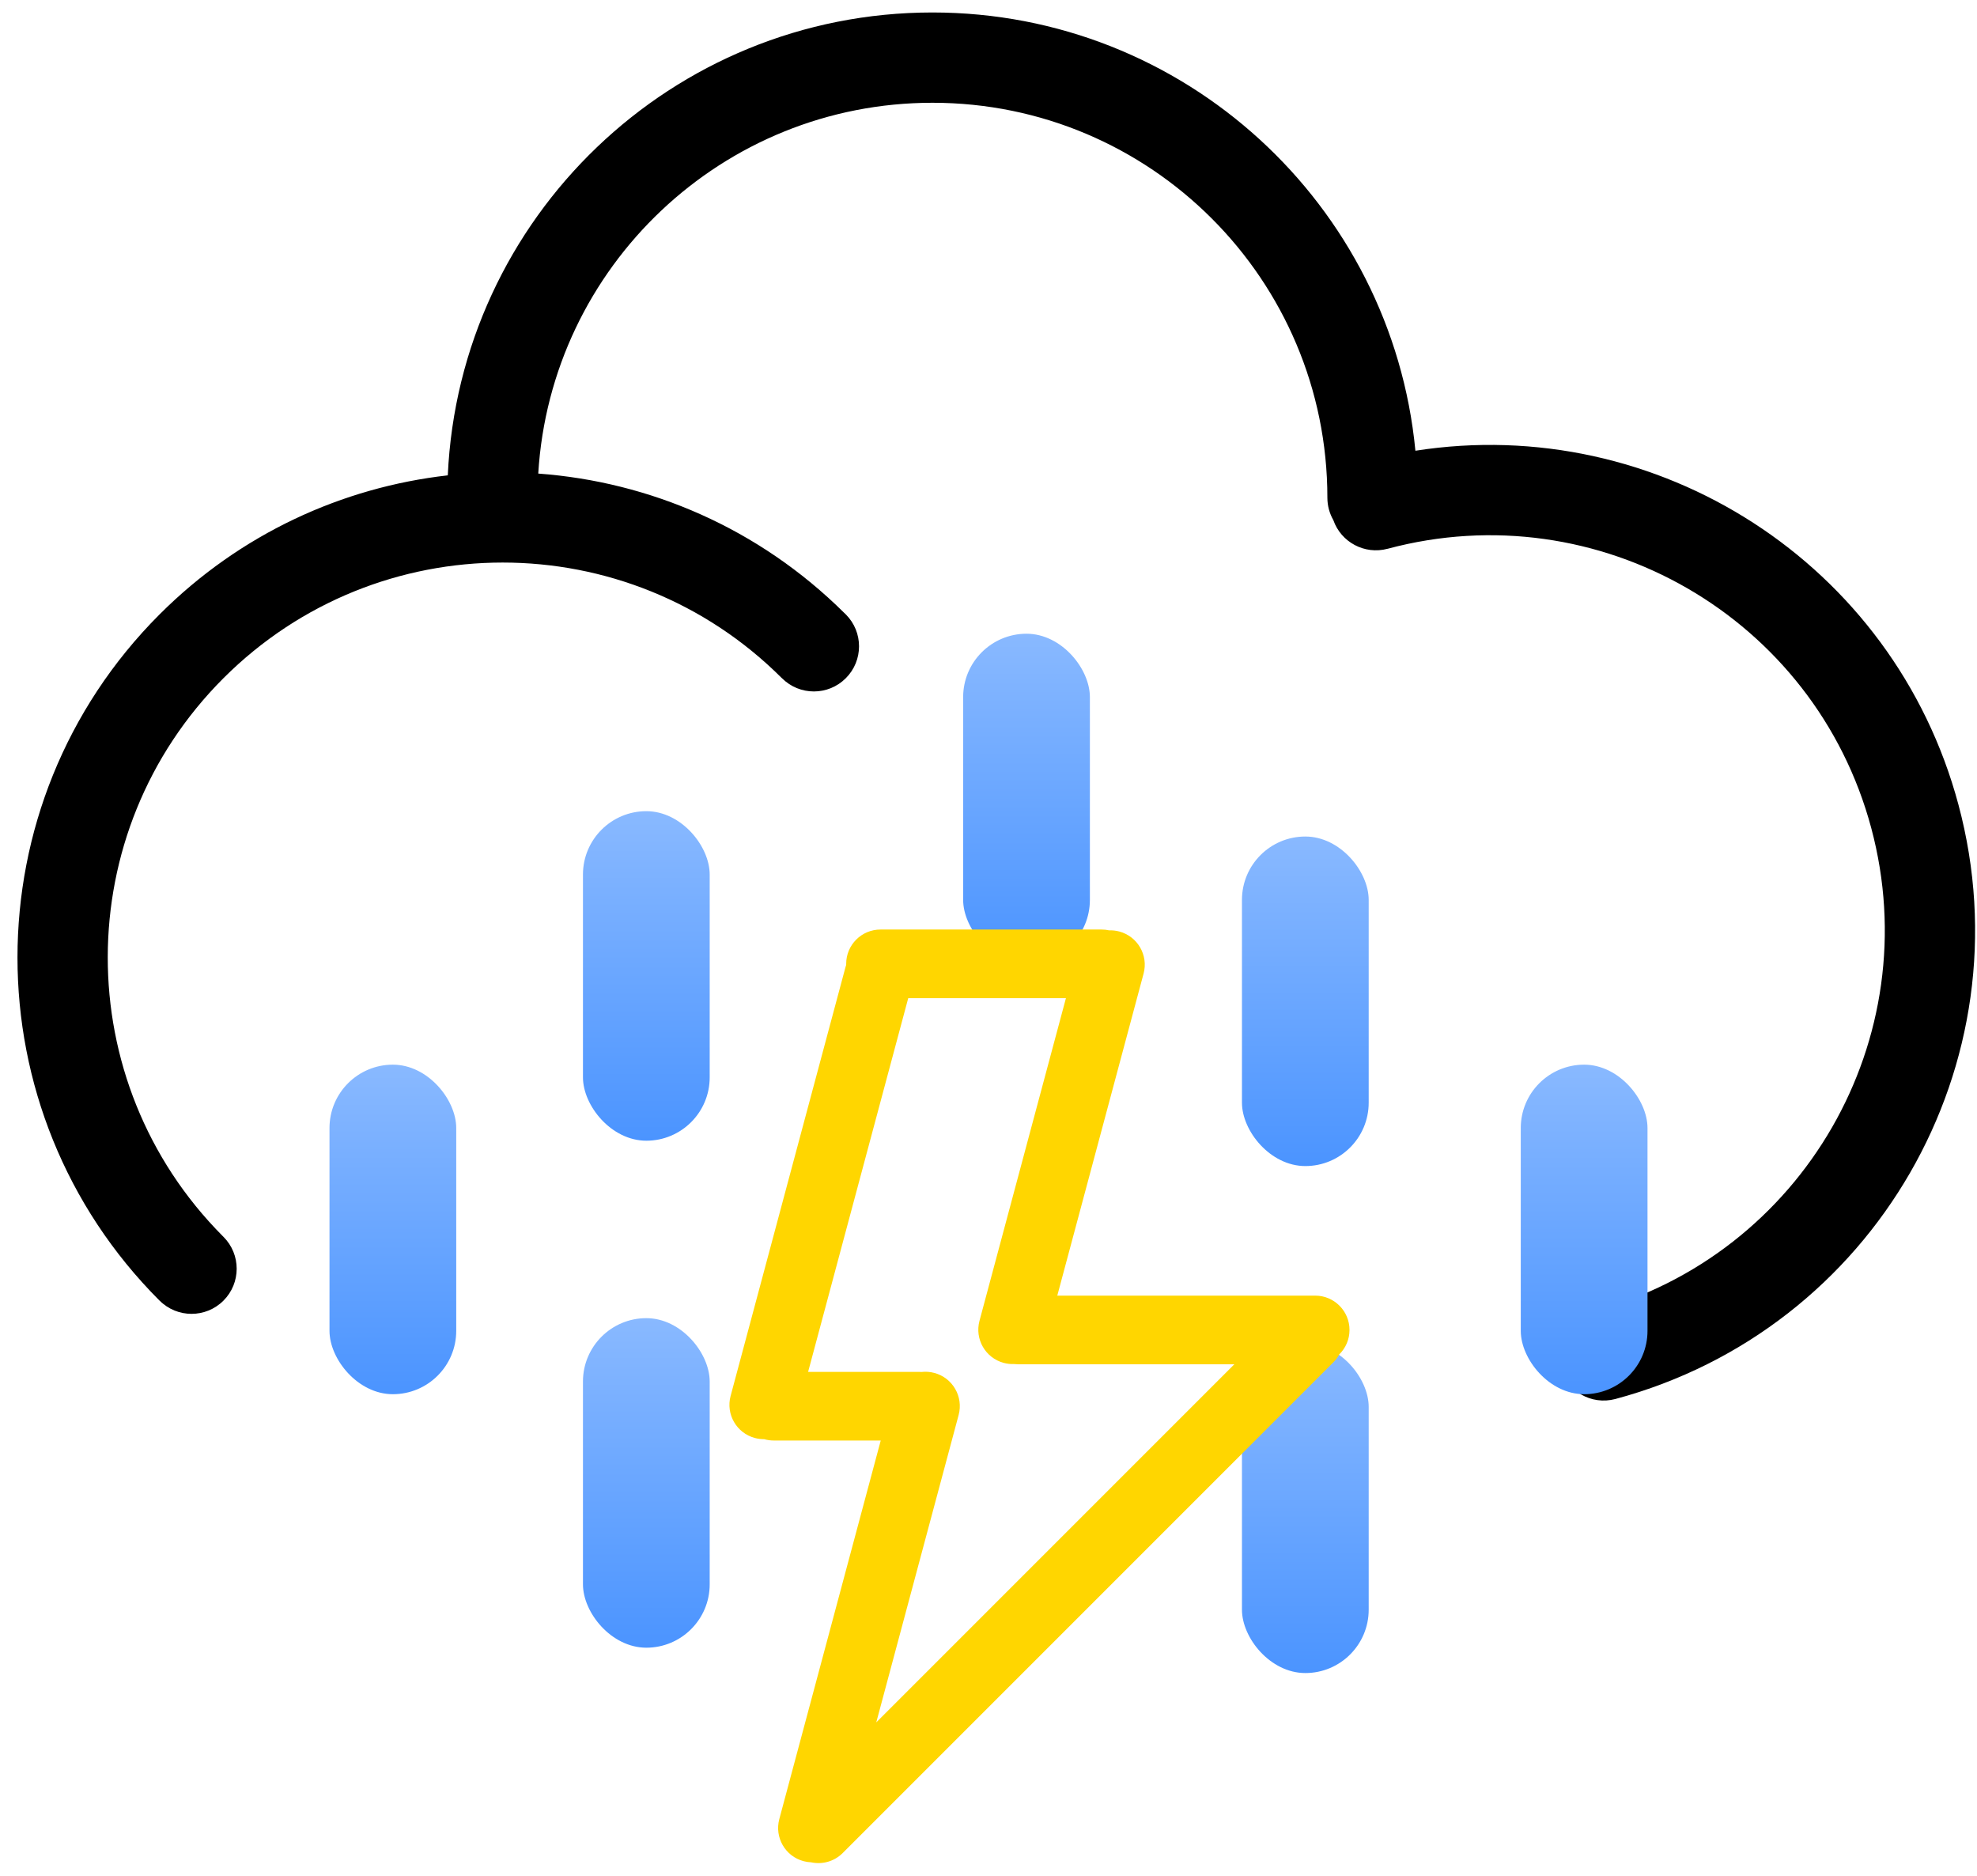 <svg width="78" height="74" viewBox="0 0 78 74" fill="none" xmlns="http://www.w3.org/2000/svg">
<path fill-rule="evenodd" clip-rule="evenodd" d="M33.31 24.18C29.939 20.836 25.632 19.003 21.236 18.682C21.729 10.52 28.504 4.054 36.789 4.054C45.394 4.054 52.37 11.029 52.37 19.635V19.635H52.37C52.37 19.956 52.456 20.258 52.605 20.518C52.909 21.389 53.839 21.891 54.745 21.648L54.745 21.649L54.745 21.649C63.057 19.422 71.601 24.354 73.828 32.666C76.052 40.966 71.137 49.497 62.847 51.739C62.834 51.742 62.822 51.745 62.81 51.749C61.86 52.003 61.296 52.98 61.551 53.93C61.806 54.88 62.782 55.443 63.732 55.189L63.732 55.189L63.732 55.189L63.733 55.189C73.945 52.453 80.005 41.956 77.268 31.744C74.712 22.205 65.385 16.289 55.843 17.781C54.911 8.079 46.736 0.492 36.789 0.492C26.513 0.492 18.128 8.59 17.667 18.752C13.512 19.223 9.482 21.051 6.296 24.237C-1.179 31.713 -1.179 43.833 6.296 51.309L6.297 51.309L6.297 51.308L6.298 51.309C6.993 52.004 8.121 52.004 8.816 51.309C9.512 50.614 9.512 49.486 8.816 48.791C8.805 48.779 8.793 48.768 8.782 48.757C2.73 42.67 2.741 32.829 8.815 26.755C14.9 20.671 24.765 20.671 30.85 26.755L30.85 26.756L30.851 26.755L30.852 26.755C31.547 27.451 32.675 27.451 33.37 26.755C34.066 26.06 34.066 24.933 33.37 24.237C33.351 24.218 33.331 24.198 33.31 24.18Z" fill="black"/>
<rect x="38" y="25" width="5" height="13" rx="2.5" fill="url(#paint0_linear_1803_2443)"/>
<rect x="23" y="32" width="5" height="13" rx="2.5" fill="url(#paint1_linear_1803_2443)"/>
<rect x="13" y="42" width="5" height="13" rx="2.5" fill="url(#paint2_linear_1803_2443)"/>
<rect x="23" y="52" width="5" height="13" rx="2.5" fill="url(#paint3_linear_1803_2443)"/>
<rect x="49" y="53" width="5" height="13" rx="2.5" fill="url(#paint4_linear_1803_2443)"/>
<rect x="49" y="33" width="5" height="13" rx="2.5" fill="url(#paint5_linear_1803_2443)"/>
<rect x="60" y="42" width="5" height="13" rx="2.5" fill="url(#paint6_linear_1803_2443)"/>
<path fill-rule="evenodd" clip-rule="evenodd" d="M43.761 36.702C43.666 36.68 43.566 36.669 43.464 36.669H34.739C33.991 36.669 33.385 37.275 33.385 38.023C33.385 38.036 33.385 38.049 33.385 38.062C33.375 38.093 33.365 38.124 33.357 38.156L28.825 55.069C28.631 55.791 29.06 56.534 29.782 56.727C29.905 56.76 30.029 56.775 30.15 56.774C30.27 56.808 30.396 56.827 30.527 56.827H34.748L30.746 71.763C30.553 72.485 30.981 73.228 31.703 73.421C31.804 73.448 31.905 73.463 32.005 73.467C32.439 73.56 32.911 73.438 33.248 73.1L52.607 53.741C52.703 53.646 52.781 53.539 52.842 53.426C53.09 53.181 53.243 52.841 53.243 52.465C53.243 51.717 52.637 51.111 51.889 51.111L41.714 51.111L45.119 38.406C45.312 37.683 44.884 36.941 44.161 36.747C44.028 36.711 43.893 36.697 43.761 36.702ZM36.355 54.123C36.521 54.104 36.693 54.115 36.864 54.161C37.587 54.354 38.015 55.097 37.822 55.819L34.572 67.947L48.7 53.819L40.155 53.819C40.104 53.819 40.054 53.816 40.005 53.81C39.872 53.816 39.736 53.801 39.602 53.765C38.879 53.571 38.451 52.829 38.644 52.107L42.055 39.377L35.833 39.377L31.883 54.119H36.243C36.281 54.119 36.318 54.12 36.355 54.123Z" fill="#FFD600"/>
<defs>
<linearGradient id="paint0_linear_1803_2443" x1="40.5" y1="25" x2="40.5" y2="38" gradientUnits="userSpaceOnUse">
<stop stop-color="#89B9FF"/>
<stop offset="1" stop-color="#4B94FF"/>
</linearGradient>
<linearGradient id="paint1_linear_1803_2443" x1="25.5" y1="32" x2="25.5" y2="45" gradientUnits="userSpaceOnUse">
<stop stop-color="#89B9FF"/>
<stop offset="1" stop-color="#4B94FF"/>
</linearGradient>
<linearGradient id="paint2_linear_1803_2443" x1="15.5" y1="42" x2="15.5" y2="55" gradientUnits="userSpaceOnUse">
<stop stop-color="#89B9FF"/>
<stop offset="1" stop-color="#4B94FF"/>
</linearGradient>
<linearGradient id="paint3_linear_1803_2443" x1="25.5" y1="52" x2="25.5" y2="65" gradientUnits="userSpaceOnUse">
<stop stop-color="#89B9FF"/>
<stop offset="1" stop-color="#4B94FF"/>
</linearGradient>
<linearGradient id="paint4_linear_1803_2443" x1="51.5" y1="53" x2="51.5" y2="66" gradientUnits="userSpaceOnUse">
<stop stop-color="#89B9FF"/>
<stop offset="1" stop-color="#4B94FF"/>
</linearGradient>
<linearGradient id="paint5_linear_1803_2443" x1="51.5" y1="33" x2="51.5" y2="46" gradientUnits="userSpaceOnUse">
<stop stop-color="#89B9FF"/>
<stop offset="1" stop-color="#4B94FF"/>
</linearGradient>
<linearGradient id="paint6_linear_1803_2443" x1="62.5" y1="42" x2="62.5" y2="55" gradientUnits="userSpaceOnUse">
<stop stop-color="#89B9FF"/>
<stop offset="1" stop-color="#4B94FF"/>
</linearGradient>
</defs>
</svg>
